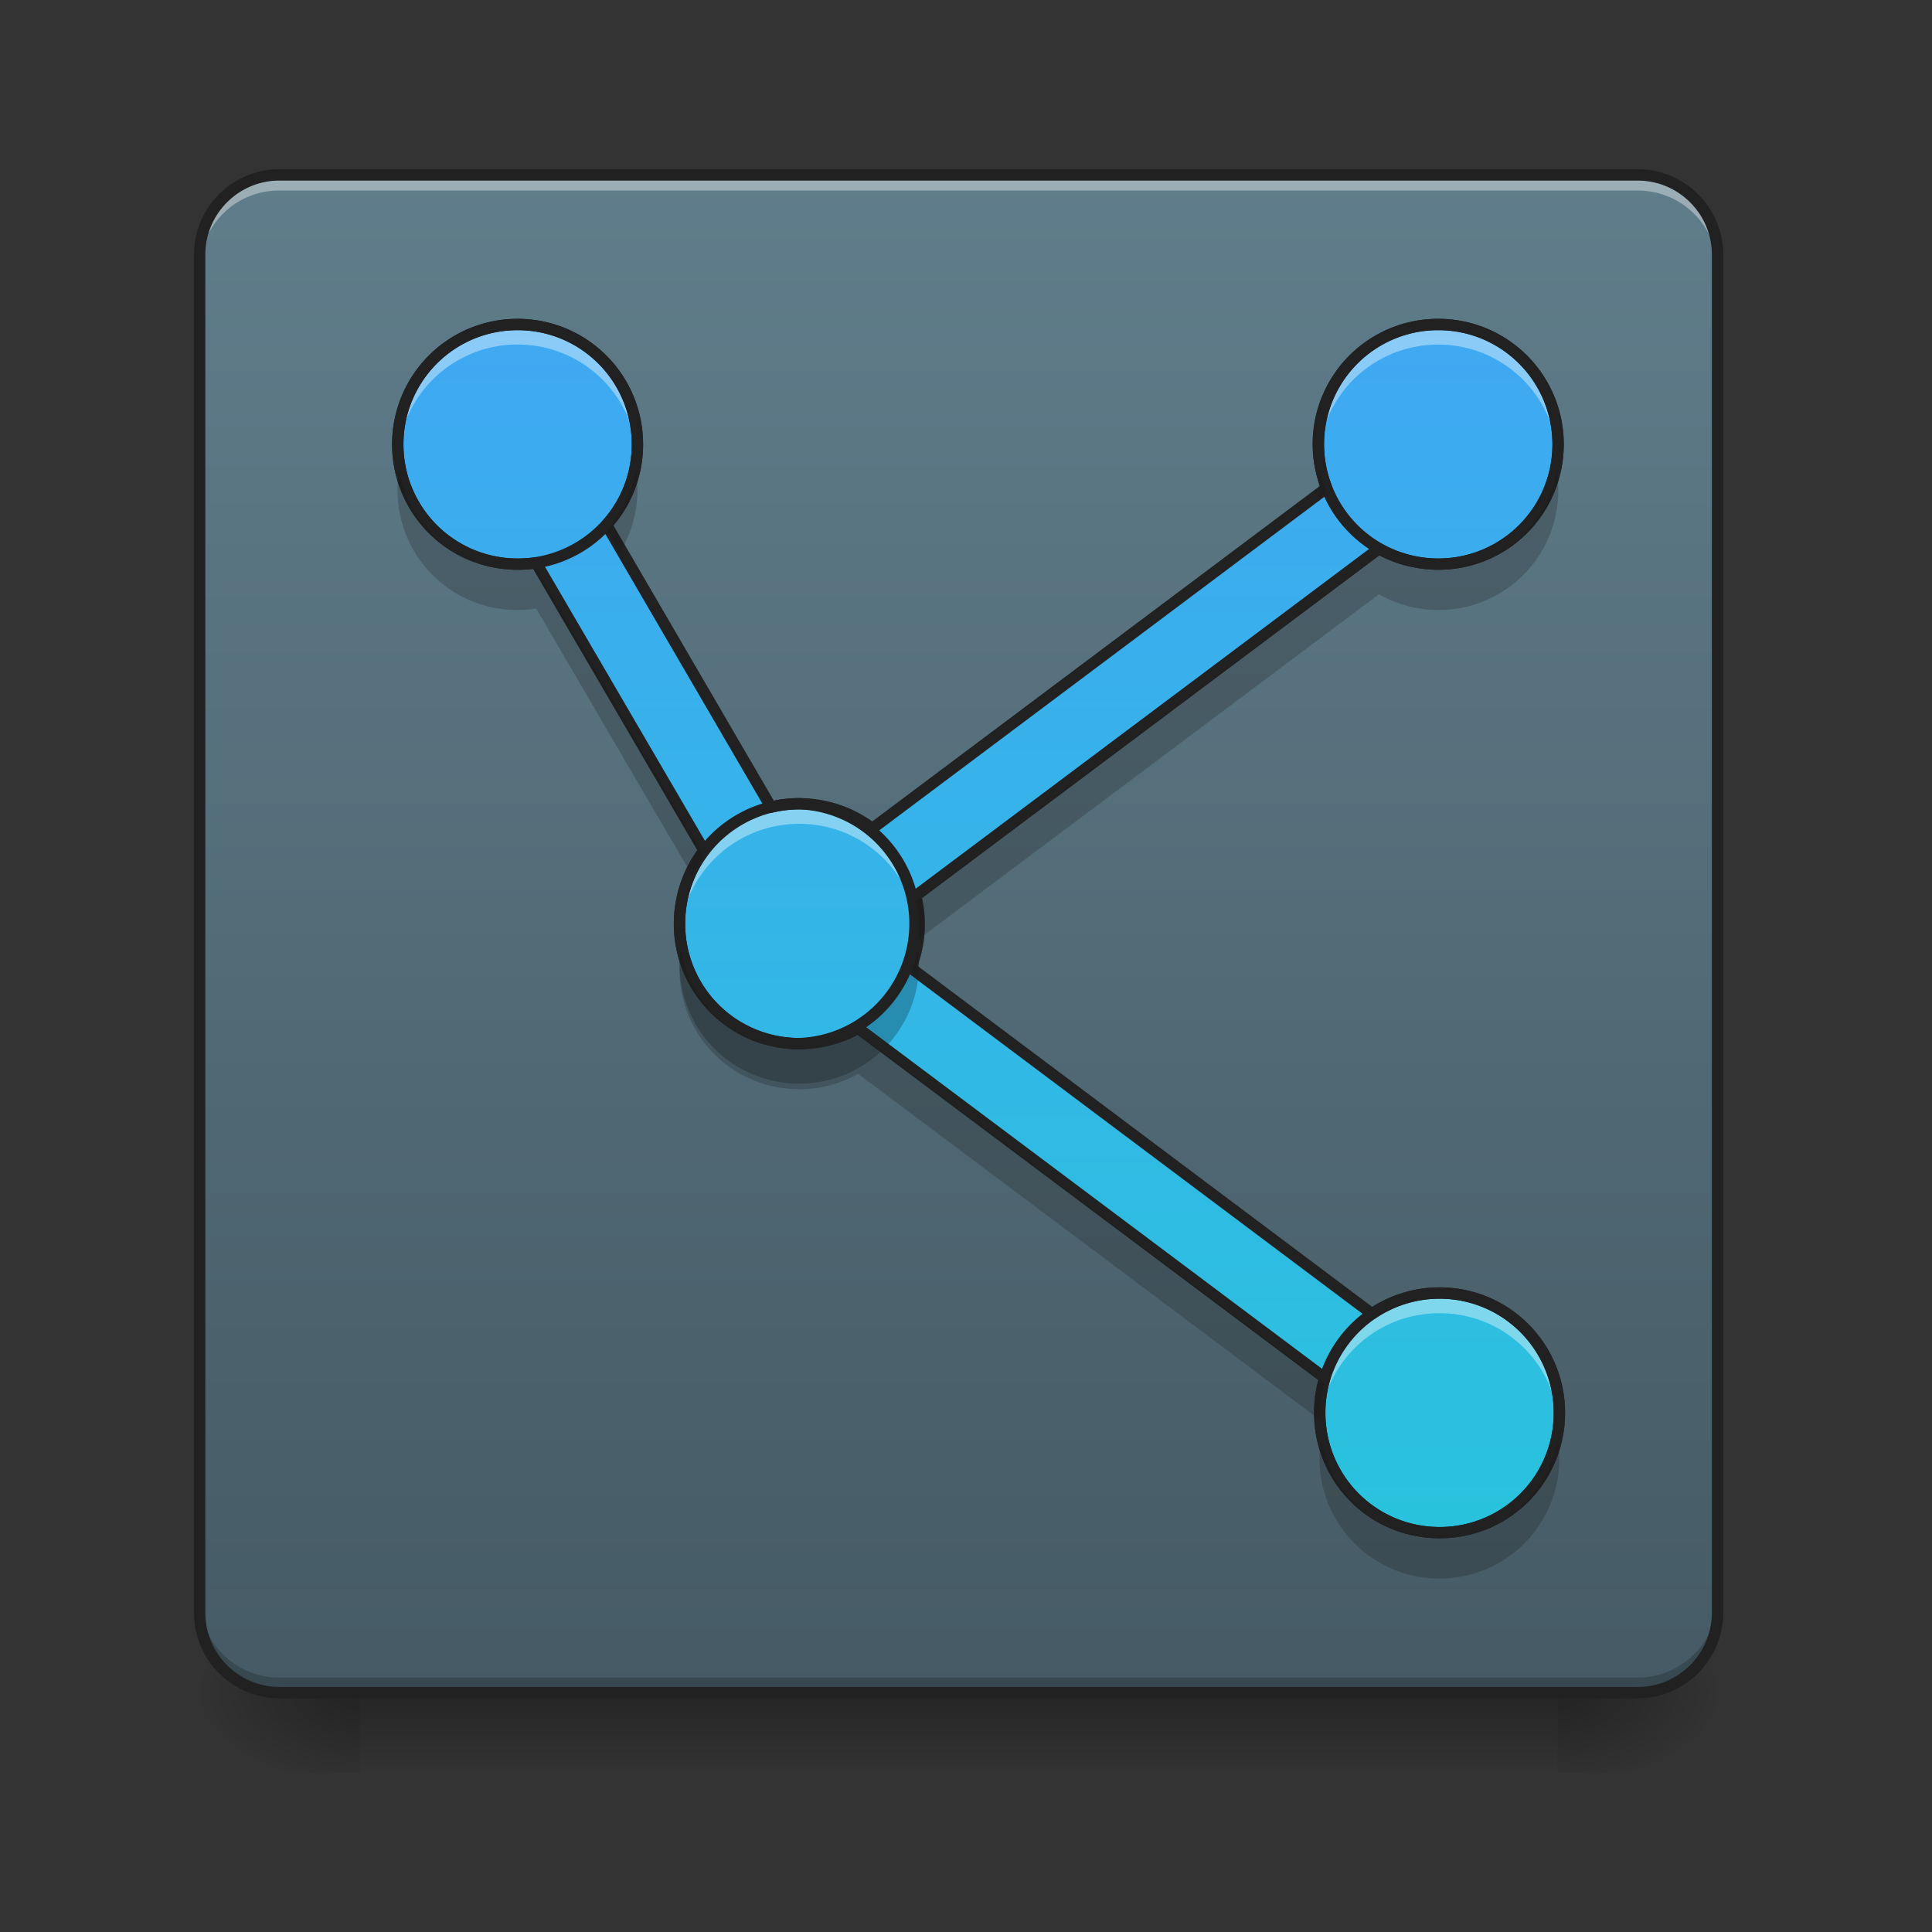 <svg height="24" width="24" xmlns="http://www.w3.org/2000/svg" xmlns:xlink="http://www.w3.org/1999/xlink"><rect width="100%" height="100%" fill="#333333" stroke="none"/><linearGradient id="a" gradientUnits="userSpaceOnUse" x1="11.908" x2="11.908" y1="21.026" y2="22.019"><stop offset="0" stop-opacity=".275"/><stop offset="1" stop-opacity="0"/></linearGradient><linearGradient id="b"><stop offset="0" stop-opacity=".314"/><stop offset=".222" stop-opacity=".275"/><stop offset="1" stop-opacity="0"/></linearGradient><radialGradient id="c" cx="450.909" cy="189.579" gradientTransform="matrix(0 -.059 -.105 0 39.098 47.696)" gradientUnits="userSpaceOnUse" r="21.167" xlink:href="#b"/><radialGradient id="d" cx="450.909" cy="189.579" gradientTransform="matrix(0 .059 .105 0 -15.283 -5.646)" gradientUnits="userSpaceOnUse" r="21.167" xlink:href="#b"/><radialGradient id="e" cx="450.909" cy="189.579" gradientTransform="matrix(0 -.059 .105 0 -15.283 47.696)" gradientUnits="userSpaceOnUse" r="21.167" xlink:href="#b"/><radialGradient id="f" cx="450.909" cy="189.579" gradientTransform="matrix(0 .059 -.105 0 39.098 -5.646)" gradientUnits="userSpaceOnUse" r="21.167" xlink:href="#b"/><linearGradient id="g" gradientUnits="userSpaceOnUse" x1="7.938" x2="7.938" y1="21.026" y2="2.173"><stop offset="0" stop-color="#455a64"/><stop offset="1" stop-color="#607d8b"/></linearGradient><linearGradient id="h" gradientUnits="userSpaceOnUse" x1="11.904" x2="11.904" y1="21.019" y2="2.171"><stop offset="0" stop-color="#26c6da"/><stop offset="1" stop-color="#42a5f5"/></linearGradient><path d="m4.465 20.953h14.883v1.102h-14.883zm0 0" fill="url(#a)"/><path d="m19.348 21.027h1.988v-.996h-1.988zm0 0" fill="url(#c)"/><path d="m4.465 21.027h-1.985v.993h1.985zm0 0" fill="url(#d)"/><path d="m4.465 21.027h-1.985v-.996h1.985zm0 0" fill="url(#e)"/><path d="m19.348 21.027h1.988v.993h-1.988zm0 0" fill="url(#f)"/><path d="m3.473 2.172h16.867c.55 0 .996.445.996.992v16.867c0 .551-.445.996-.996.996h-16.867a.994.994 0 0 1 -.993-.996v-16.867c0-.547.446-.992.993-.992zm0 0" fill="url(#g)"/><path d="m3.473 2.242a.989.989 0 0 0 -.993.992v.125c0-.55.442-.996.993-.992h16.867a.99.99 0 0 1 .996.992v-.125a.992.992 0 0 0 -.996-.992zm0 0" fill="#f8f8f8" fill-opacity=".392"/><path d="m3.473 20.965a.991.991 0 0 1 -.993-.992v-.125c0 .55.442.992.993.992h16.867c.55 0 .996-.442.996-.992v.125a.994.994 0 0 1 -.996.992zm0 0" fill-opacity=".196"/><path d="m3.473 2.172h16.867c.55 0 .996.445.996.992v16.867c0 .551-.445.996-.996.996h-16.867a.994.994 0 0 1 -.993-.996v-16.867c0-.547.446-.992.993-.992zm0 0" fill="none" stroke="#212121" stroke-linecap="round" stroke-width=".141"/><path d="m6.43 4.031c-.825 0-1.489.664-1.489 1.489 0 .824.664 1.488 1.489 1.488.078 0 .156-.004.23-.016l2.086 3.574c-.191.25-.305.567-.305.91 0 .825.66 1.489 1.489 1.489.265 0 .515-.07.73-.192l5.797 4.344a1.455 1.455 0 0 0 -.062.434c0 .828.664 1.488 1.488 1.488s1.488-.66 1.488-1.488c0-.824-.664-1.488-1.488-1.488-.313 0-.602.097-.84.257l-5.73-4.297a1.436 1.436 0 0 0 .063-.895l5.753-4.312c.215.122.469.192.738.192.824 0 1.488-.664 1.488-1.488 0-.825-.664-1.489-1.488-1.489a1.485 1.485 0 0 0 -1.387 2.032l-5.644 4.23a1.493 1.493 0 0 0 -1.258-.266l-2.043-3.507a1.48 1.48 0 0 0 .383-1c0-.825-.664-1.489-1.488-1.489zm0 0" fill="url(#h)"/><path d="m17.867 4.031a1.485 1.485 0 0 0 -1.484 1.614c.062-.766.699-1.364 1.484-1.364.781 0 1.418.598 1.48 1.364a1.485 1.485 0 0 0 -1.48-1.613zm0 0" fill="#fff" fill-opacity=".392"/><path d="m17.867 4.031a1.488 1.488 0 1 1 0 2.977 1.488 1.488 0 0 1 0-2.977zm0 0" fill="none" stroke="#212121" stroke-linecap="round" stroke-linejoin="round" stroke-width=".141"/><path d="m17.883 16.063a1.485 1.485 0 0 0 -1.485 1.613c.063-.766.7-1.363 1.485-1.363.781 0 1.418.597 1.48 1.363a1.485 1.485 0 0 0 -1.48-1.613zm0 0" fill="#fff" fill-opacity=".392"/><path d="m17.883 16.063a1.488 1.488 0 1 1 0 2.977 1.488 1.488 0 0 1 0-2.977zm0 0" fill="none" stroke="#212121" stroke-linecap="round" stroke-linejoin="round" stroke-width=".141"/><path d="m6.43 4.031a1.485 1.485 0 0 0 -1.485 1.614 1.486 1.486 0 0 1 1.485-1.365c.78 0 1.422.598 1.484 1.364 0-.04.004-.082.004-.125 0-.825-.664-1.489-1.488-1.489zm0 0" fill="#fff" fill-opacity=".392"/><path d="m6.43 4.031a1.488 1.488 0 1 1 0 2.977 1.488 1.488 0 0 1 0-2.977zm0 0" fill="none" stroke="#212121" stroke-linecap="round" stroke-linejoin="round" stroke-width=".141"/><path d="m9.93 9.984a1.484 1.484 0 0 0 -1.485 1.614c.063-.766.7-1.364 1.485-1.364.78 0 1.418.598 1.48 1.364a1.486 1.486 0 0 0 -1.48-1.613zm0 0" fill="#fff" fill-opacity=".392"/><path d="m8.46 11.723c-.015.082-.019.164-.019.25 0 .824.66 1.488 1.489 1.488a1.485 1.485 0 0 0 1.465-1.738 1.483 1.483 0 0 1 -1.465 1.242 1.484 1.484 0 0 1 -1.47-1.242zm0 0" fill-opacity=".235"/><path d="m9.93 9.984a1.491 1.491 0 0 1 0 2.98 1.488 1.488 0 0 1 -1.489-1.487c0-.825.664-1.493 1.489-1.493zm0 0" fill="none" stroke="#212121" stroke-linecap="round" stroke-linejoin="round" stroke-width=".141"/><path d="m6.43 4.031c-.825 0-1.489.664-1.489 1.489 0 .824.664 1.488 1.489 1.488.078 0 .156-.004.23-.016l2.086 3.574c-.191.25-.305.567-.305.91 0 .825.66 1.489 1.489 1.489.265 0 .515-.07.73-.192l5.797 4.344a1.455 1.455 0 0 0 -.063.434c0 .828.665 1.488 1.489 1.488s1.488-.66 1.488-1.488c0-.824-.664-1.489-1.488-1.489-.313 0-.602.098-.84.258l-5.73-4.297a1.436 1.436 0 0 0 .062-.895l5.754-4.312c.215.121.469.192.738.192.824 0 1.488-.664 1.488-1.488 0-.825-.664-1.489-1.488-1.489a1.485 1.485 0 0 0 -1.387 2.031l-5.644 4.23a1.493 1.493 0 0 0 -1.258-.265l-2.043-3.507a1.48 1.48 0 0 0 .383-1c0-.825-.664-1.489-1.488-1.489zm0 0" fill="none" stroke="#212121" stroke-linecap="round" stroke-linejoin="round" stroke-width=".141"/><path d="m4.96 5.84a1.485 1.485 0 0 0 1.7 1.719l1.938 3.316c.043-.082.093-.164.148-.238l-2.086-3.575a1.484 1.484 0 0 1 -1.7-1.223zm14.376 0a1.49 1.49 0 0 1 -2.207 1.047l-5.754 4.312a1.26 1.26 0 0 1 .035.469l5.719-4.285c.215.12.469.195.738.195a1.485 1.485 0 0 0 1.469-1.738zm-2.938 0a1.75 1.75 0 0 0 -.015.367l.097-.074a1.255 1.255 0 0 1 -.082-.293zm-8.5 0c-.05.289-.18.547-.363.75l.16.281a1.482 1.482 0 0 0 .203-1.031zm.563 5.953c-.016.082-.02.164-.02.25 0 .824.66 1.488 1.489 1.488.265 0 .515-.07.73-.191l5.735 4.297v-.012c0-.152.02-.297.062-.438l-5.797-4.343a1.486 1.486 0 0 1 -.73.191 1.484 1.484 0 0 1 -1.47-1.242zm2.934 0a1.318 1.318 0 0 1 -.082.3l.097.075a1.323 1.323 0 0 0 -.016-.375zm7.953 6.078a1.483 1.483 0 0 1 -1.465 1.242 1.484 1.484 0 0 1 -1.469-1.242 1.485 1.485 0 0 0 1.469 1.738 1.485 1.485 0 0 0 1.465-1.738zm0 0" fill="#161616" fill-opacity=".235"/></svg>